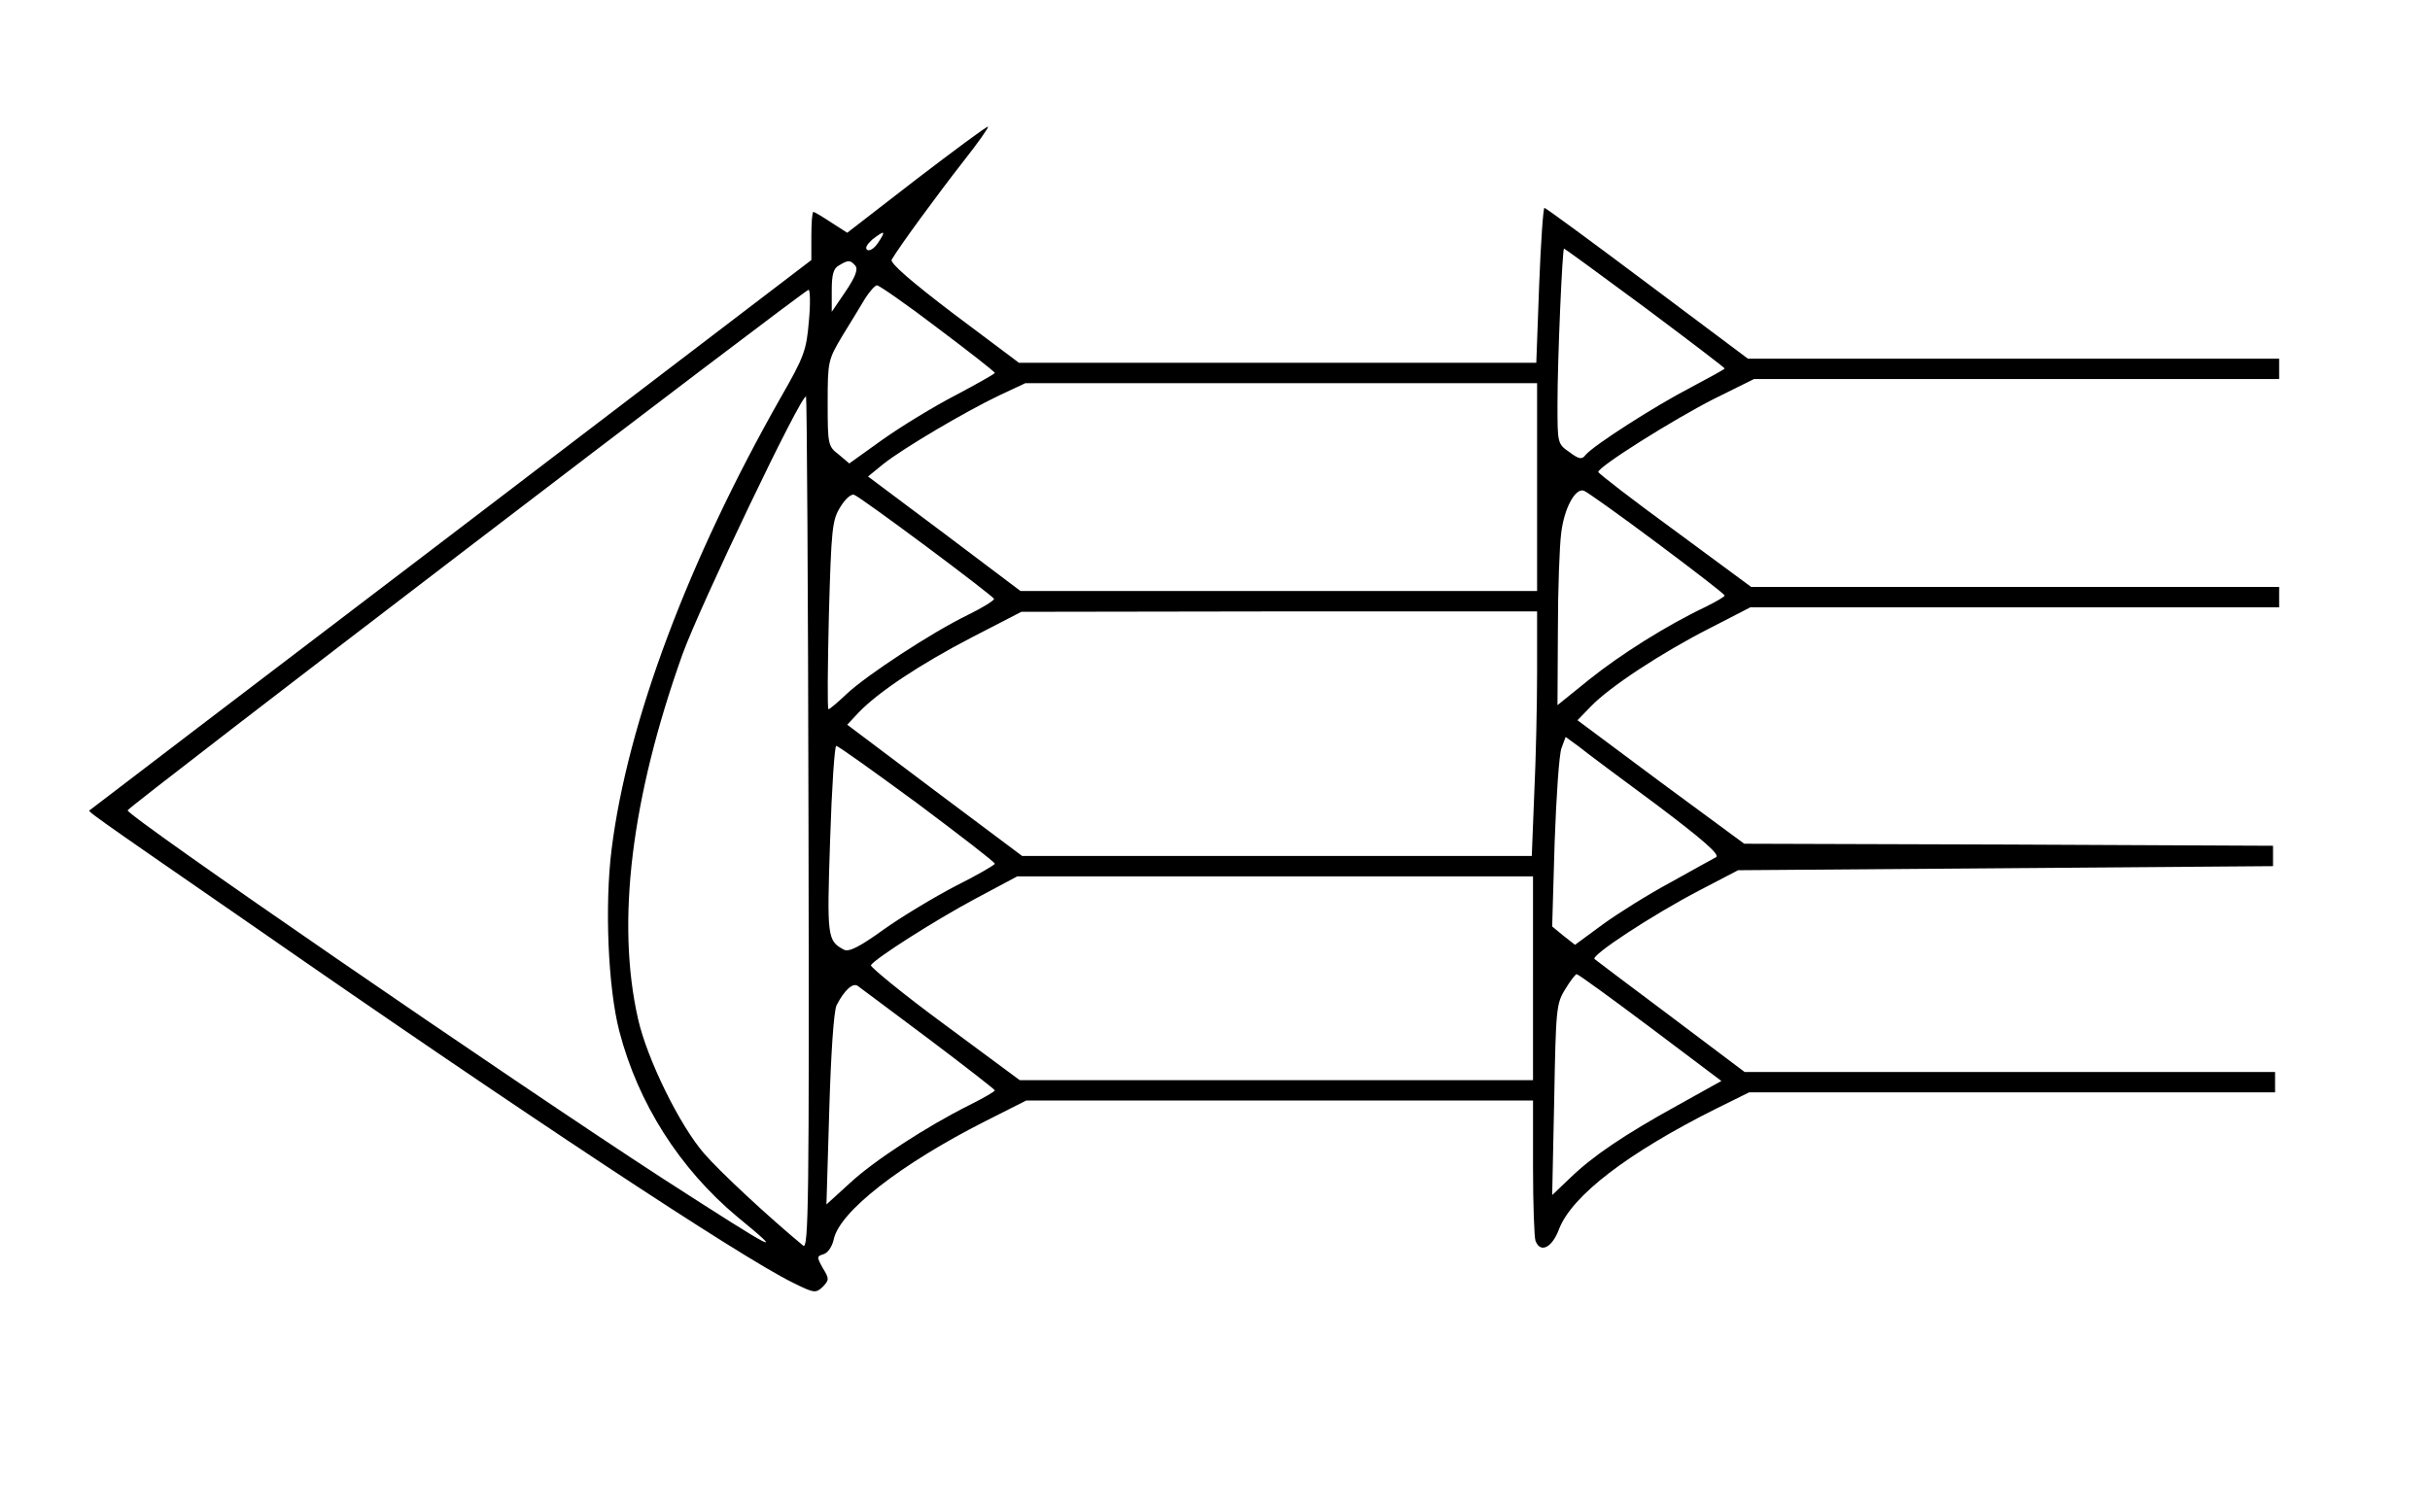 <?xml version="1.0" standalone="no"?>
<!DOCTYPE svg PUBLIC "-//W3C//DTD SVG 20010904//EN"
 "http://www.w3.org/TR/2001/REC-SVG-20010904/DTD/svg10.dtd">
<svg version="1.0" xmlns="http://www.w3.org/2000/svg"
 width="596pt" height="371pt" viewBox="0 0 596 371"
 preserveAspectRatio="xMidYMid meet">
<g transform="translate(0,371) scale(0.1,-0.1)"
fill="#000000" stroke="none">
<path d="M2246 3269 l-168 -130 -39 25 c-21 14 -41 26 -44 26 -3 0 -5 -27 -5
-59 l0 -59 -882 -673 c-486 -370 -885 -674 -887 -676 -6 -4 -28 11 409 -291
643 -447 1189 -808 1315 -869 52 -26 56 -26 73 -10 16 17 16 20 0 46 -15 27
-15 29 2 34 10 3 21 18 25 37 15 68 164 184 371 289 l101 51 621 0 622 0 0
-164 c0 -90 3 -171 6 -180 12 -32 41 -17 58 29 32 82 168 186 383 294 l83 41
645 0 645 0 0 25 0 25 -650 0 -651 0 -182 137 c-100 75 -184 138 -186 140 -11
8 141 108 258 169 l94 49 656 5 656 5 0 25 0 25 -649 3 -648 2 -205 151 -204
152 33 34 c45 47 172 131 292 192 l99 51 649 0 648 0 0 25 0 25 -648 0 -647 0
-187 138 c-103 75 -187 140 -188 144 0 13 183 128 283 179 l99 49 644 0 644 0
0 25 0 25 -652 0 -651 0 -247 185 c-136 102 -249 185 -252 185 -3 0 -9 -85
-13 -190 l-7 -190 -634 0 -635 0 -160 120 c-104 79 -157 125 -152 133 20 34
114 162 175 240 38 48 65 87 61 86 -5 0 -84 -59 -177 -130z m-92 -154 c-9 -14
-21 -22 -27 -18 -6 4 -1 13 12 25 31 24 35 23 15 -7z m1881 -160 c107 -80 195
-147 195 -149 0 -2 -37 -22 -82 -46 -89 -46 -240 -143 -259 -166 -9 -12 -16
-11 -40 7 -29 20 -29 22 -29 117 0 112 12 382 16 382 2 0 91 -65 199 -145z
m-1937 103 c7 -9 0 -27 -24 -63 l-34 -50 0 52 c0 39 4 55 18 62 23 14 28 13
40 -1z m202 -153 c77 -58 140 -107 140 -110 0 -2 -44 -27 -97 -55 -54 -28
-134 -77 -179 -109 l-81 -58 -26 22 c-26 20 -27 24 -27 126 0 103 1 106 36
165 20 32 45 74 56 92 11 17 24 32 29 32 5 0 73 -47 149 -105z m-316 18 c-6
-72 -11 -87 -69 -188 -227 -400 -376 -797 -415 -1109 -17 -136 -9 -338 19
-446 46 -177 148 -337 289 -455 122 -100 101 -89 -183 94 -374 243 -1316 891
-1312 903 3 10 1659 1276 1670 1277 4 1 5 -34 1 -76z m1786 -408 l0 -255 -633
0 -634 0 -187 141 -187 140 38 31 c48 38 200 128 284 168 l64 30 628 0 627 0
0 -255z m-1787 -828 c2 -928 0 -1044 -13 -1033 -87 72 -204 181 -243 226 -60
69 -140 232 -162 330 -54 237 -17 542 109 895 44 121 293 642 303 632 2 -3 5
-475 6 -1050z m2081 691 c91 -68 165 -125 166 -129 0 -3 -21 -15 -47 -28 -95
-45 -209 -117 -285 -178 l-78 -63 1 183 c0 100 4 207 8 238 7 62 35 113 56
105 8 -3 88 -60 179 -128z m-1793 -8 c90 -67 165 -125 167 -129 1 -4 -28 -22
-65 -40 -88 -43 -247 -147 -297 -194 -21 -20 -41 -37 -44 -37 -3 0 -2 104 1
231 6 212 8 233 28 265 12 20 27 33 34 30 7 -2 86 -59 176 -126z m1499 -308
c0 -82 -3 -217 -7 -300 l-6 -152 -625 0 -625 0 -215 161 -214 161 28 30 c48
50 150 118 277 184 l122 63 633 1 632 0 0 -148z m294 -327 c114 -86 155 -122
145 -128 -8 -4 -58 -32 -112 -62 -54 -29 -129 -76 -166 -103 l-68 -50 -28 22
-28 23 6 205 c4 113 11 218 17 233 l10 27 33 -24 c17 -14 103 -78 191 -143z
m-1814 4 c104 -78 190 -144 190 -148 0 -3 -43 -28 -95 -54 -52 -27 -132 -75
-177 -107 -61 -44 -86 -56 -98 -50 -41 22 -42 30 -34 269 4 127 11 231 15 231
5 0 94 -64 199 -141z m1510 -429 l0 -250 -630 0 -629 0 -185 137 c-102 75
-182 141 -180 145 11 17 157 110 256 163 l103 55 633 0 632 0 0 -250z m288
-121 l174 -131 -106 -59 c-134 -74 -209 -125 -265 -179 l-44 -42 5 234 c4 222
5 236 27 271 12 20 25 37 28 37 4 0 85 -59 181 -131z m-1770 -28 c89 -67 162
-124 162 -126 0 -3 -28 -19 -62 -36 -106 -53 -235 -137 -294 -192 l-57 -52 7
234 c4 135 11 242 18 255 19 37 40 56 52 47 6 -4 84 -63 174 -130z"/>
</g>
</svg>
